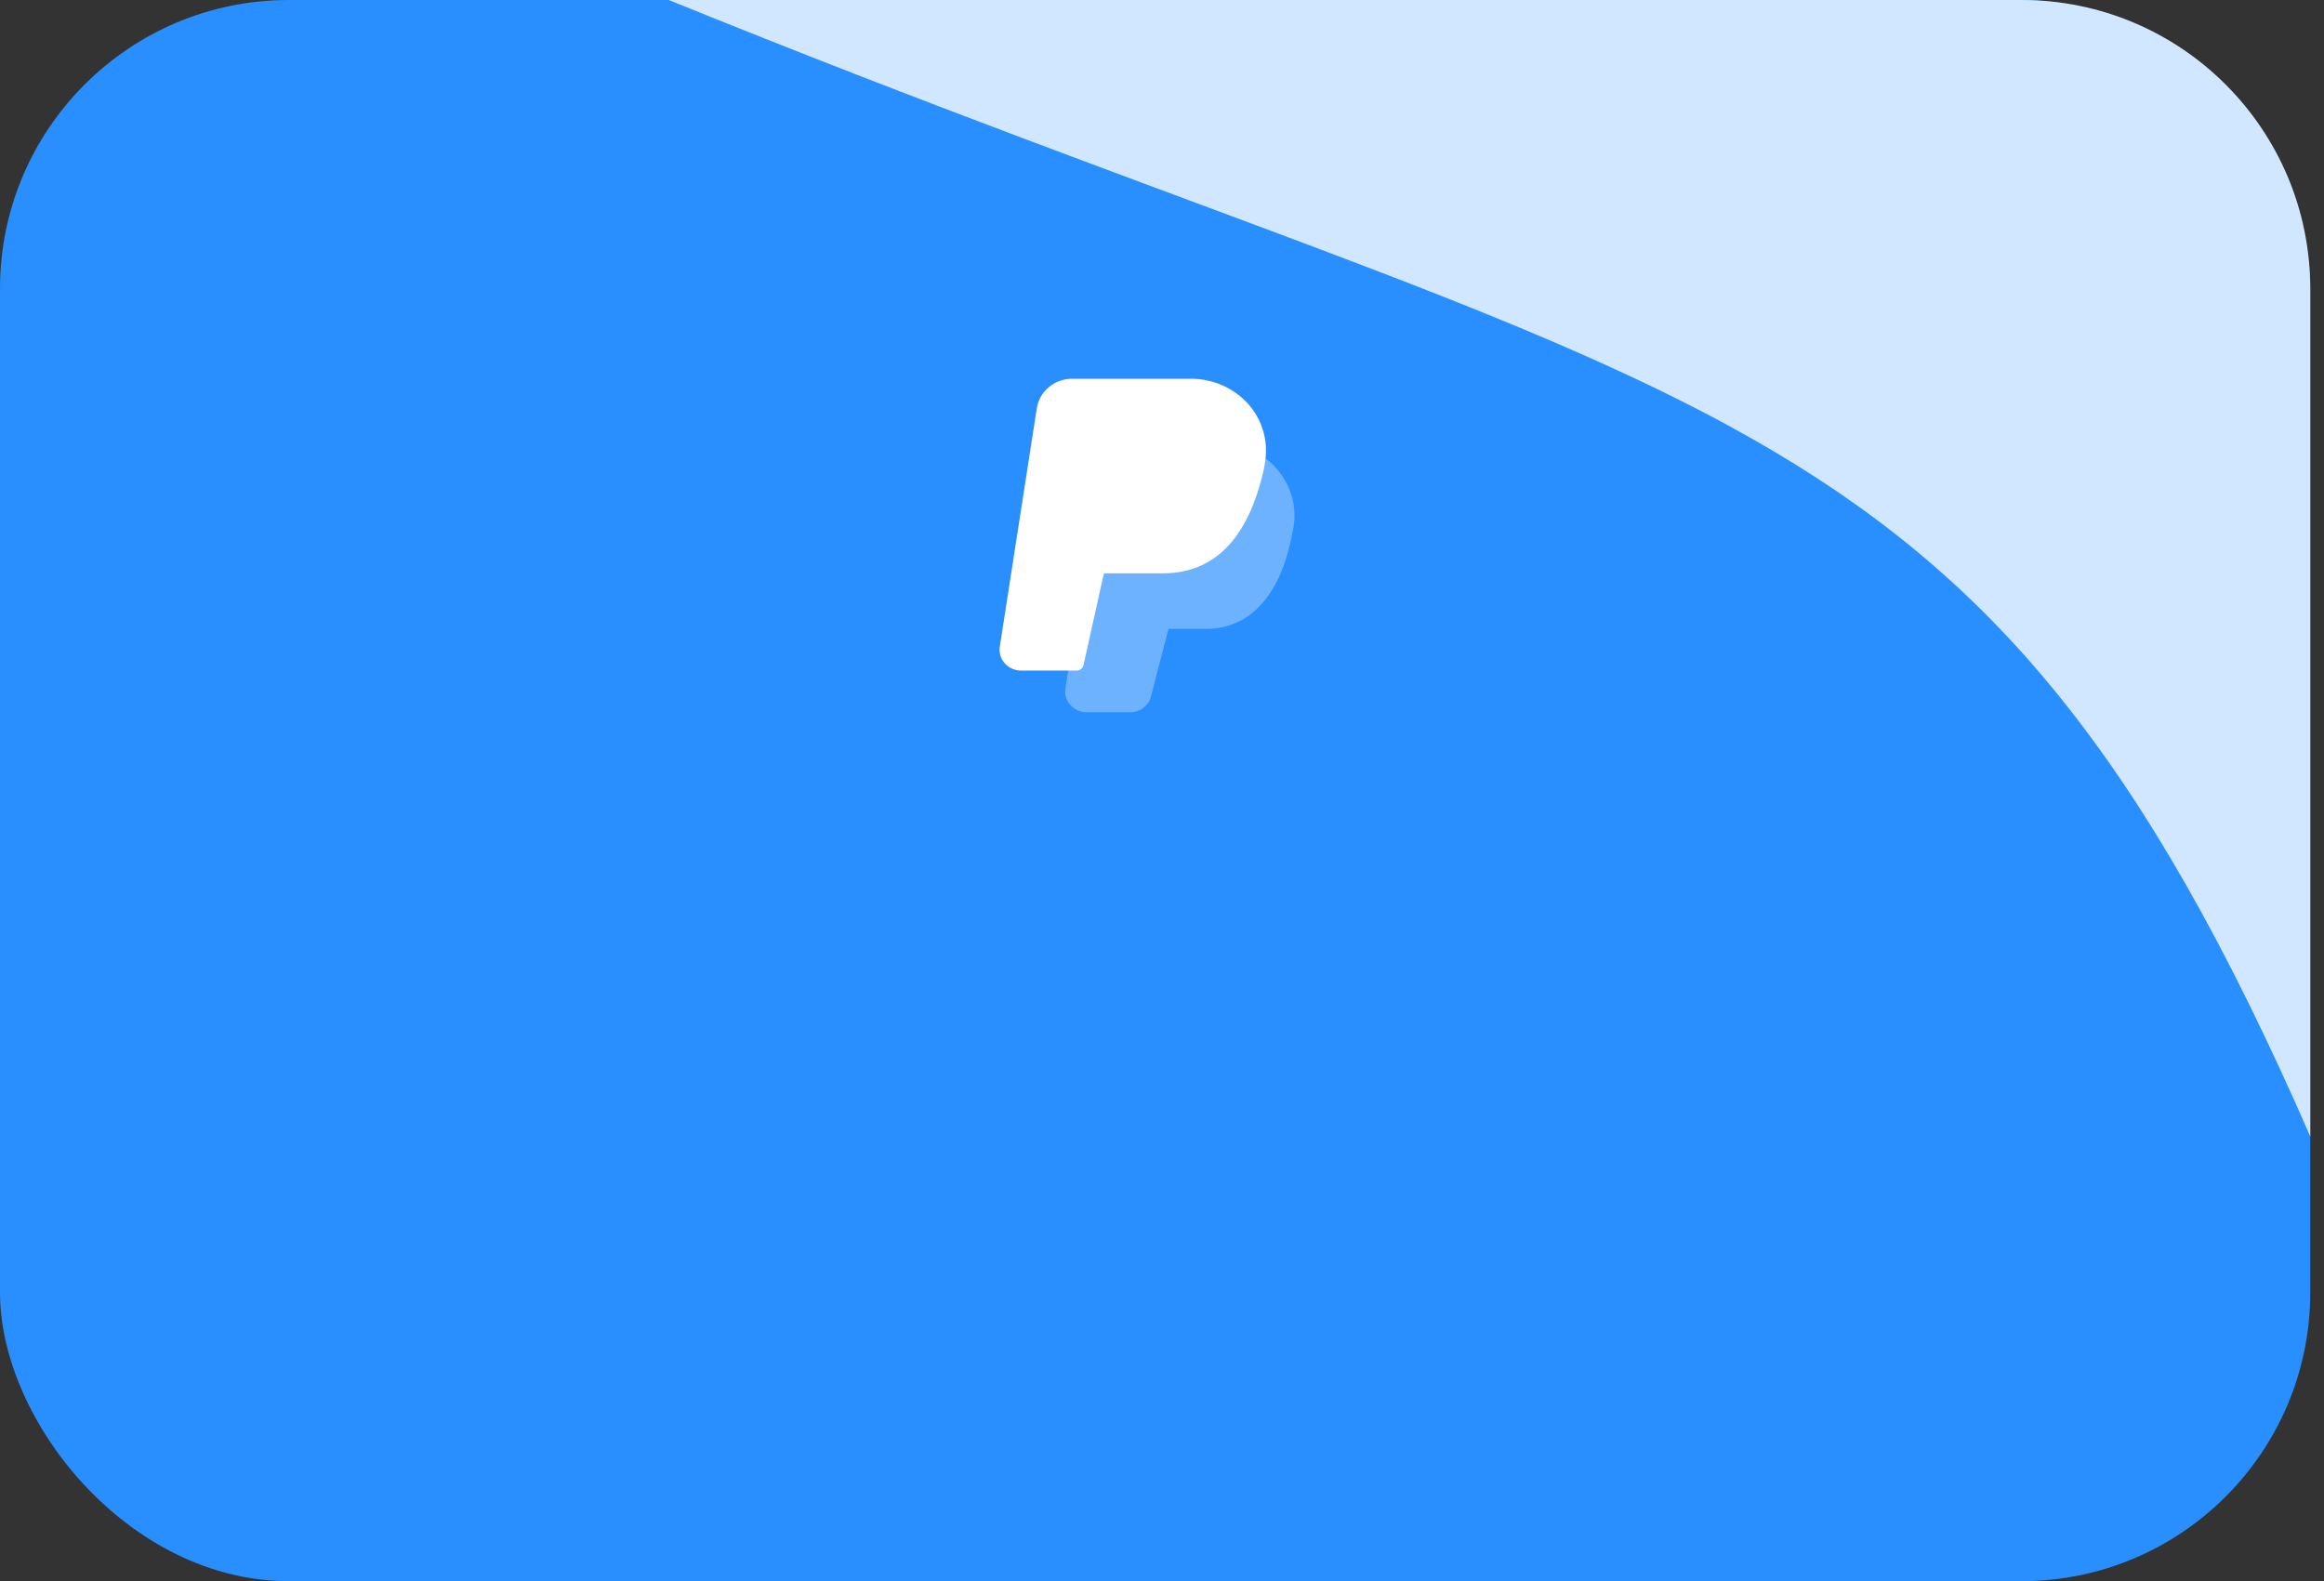 <svg width="169" height="115" viewBox="0 0 169 115" fill="none" xmlns="http://www.w3.org/2000/svg">
<rect x="0" y="0" width="169" height="115" fill="#333333" stroke="none"/>
<rect width="168" height="115" rx="21" fill="#298FFE"/>
<path d="M168.001 82.656C143.685 26.953 123.791 30.547 48.633 0H147.001C158.599 0 168.001 9.402 168.001 21V82.656Z" fill="#D1E7FF"/>
<path opacity="0.4" d="M91.727 33.125C91.652 33.082 91.567 33.058 91.479 33.055C91.392 33.052 91.305 33.071 91.227 33.108C91.149 33.146 91.082 33.203 91.032 33.272C90.982 33.342 90.951 33.422 90.942 33.506C90.923 33.671 90.895 33.837 90.857 34.011C89.832 38.502 87.774 40.686 84.562 40.686H79.85C79.729 40.687 79.612 40.727 79.519 40.801C79.426 40.874 79.362 40.977 79.338 41.091L77.767 48.197L77.484 50.007C77.442 50.225 77.449 50.45 77.506 50.666C77.564 50.881 77.669 51.082 77.816 51.253C77.962 51.425 78.146 51.563 78.354 51.659C78.563 51.754 78.79 51.804 79.02 51.805H82.172C82.524 51.807 82.866 51.694 83.143 51.485C83.42 51.276 83.616 50.983 83.699 50.653L84.971 45.74H87.705C90.929 45.74 93.157 43.258 93.979 38.753C94.243 37.705 94.17 36.604 93.767 35.598C93.365 34.592 92.653 33.729 91.727 33.125Z" fill="#D1E7FF"/>
<path d="M90.741 29.348C90.229 28.788 89.601 28.338 88.897 28.028C88.194 27.717 87.43 27.554 86.657 27.547H77.987C77.359 27.543 76.751 27.759 76.275 28.154C75.799 28.549 75.487 29.096 75.395 29.696L72.705 47.032C72.671 47.248 72.686 47.468 72.749 47.678C72.812 47.887 72.921 48.081 73.069 48.247C73.216 48.412 73.399 48.545 73.605 48.636C73.81 48.726 74.034 48.773 74.26 48.773H78.281C78.401 48.773 78.518 48.732 78.611 48.659C78.704 48.585 78.769 48.483 78.793 48.369L80.274 41.698H84.567C88.293 41.698 90.755 39.184 91.885 34.218C91.931 34.02 91.966 33.82 91.99 33.618C92.119 32.862 92.075 32.087 91.859 31.349C91.643 30.611 91.261 29.928 90.741 29.348Z" fill="white"/>
</svg>
